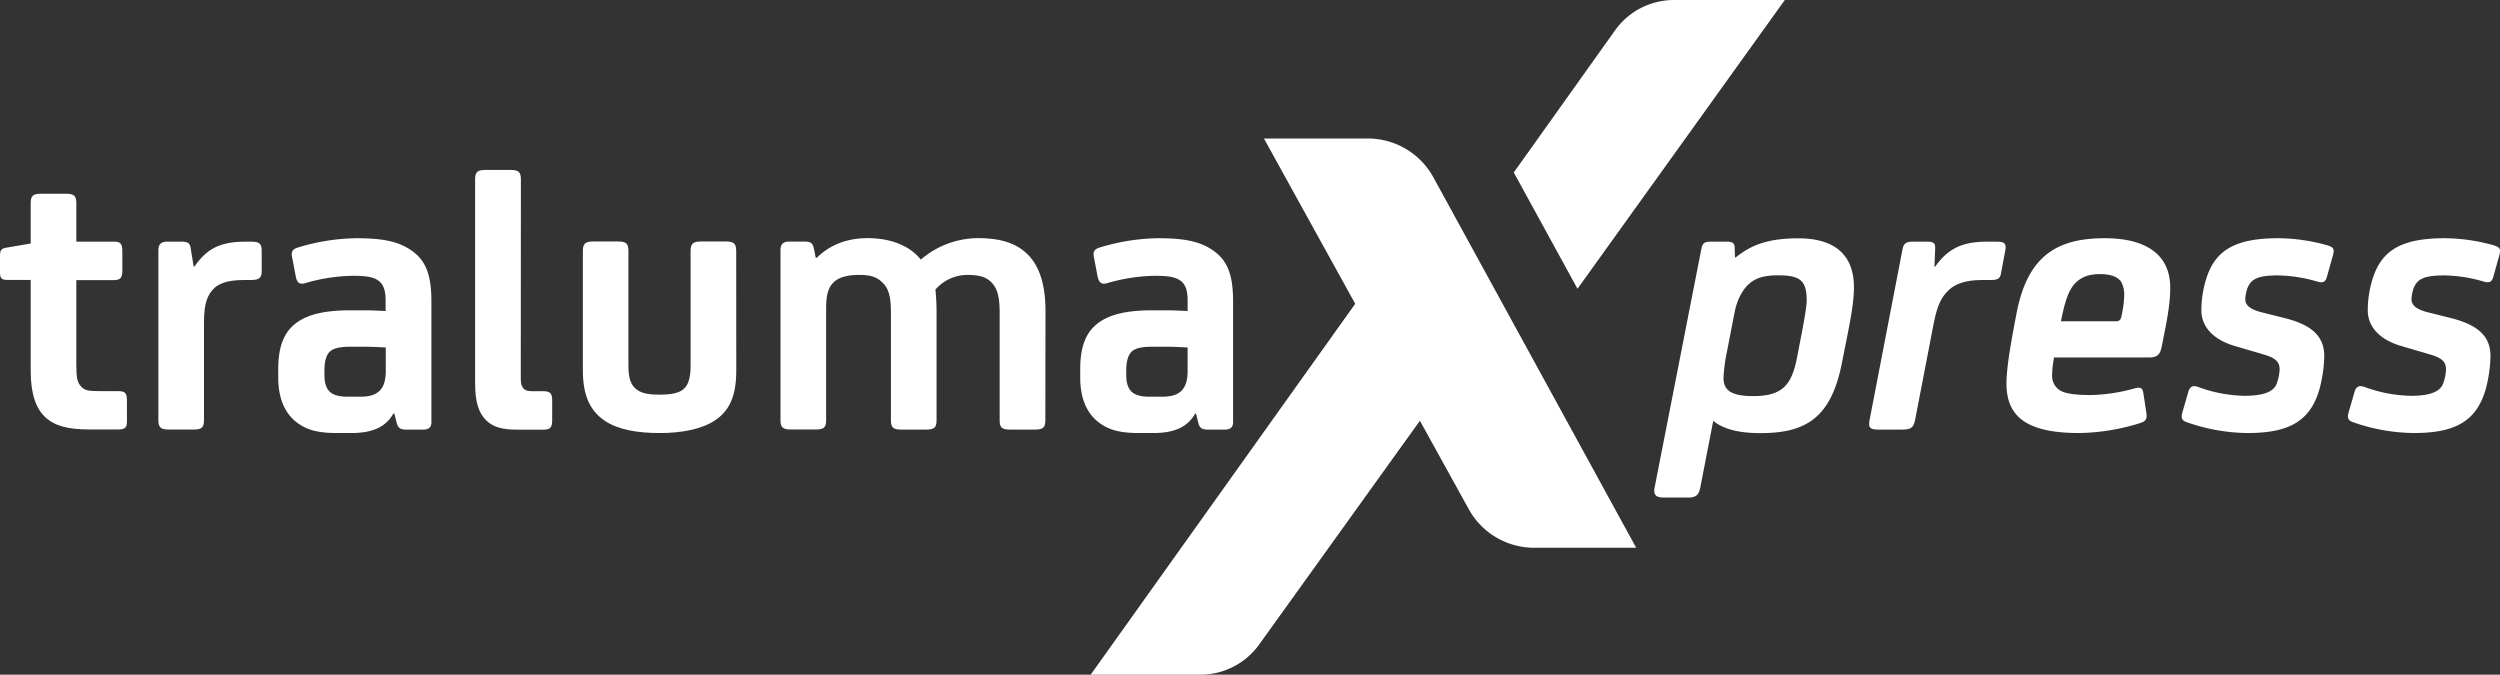 <svg xmlns="http://www.w3.org/2000/svg" viewBox="0 0 767.04 207"><rect x="0" y="0" width="767.04" height="207" fill="#333333" stroke="none"/><defs><style>.cls-1{fill:#fff;}</style></defs><title>xpressWhite</title><g id="Ebene_2" data-name="Ebene 2"><g id="Ebene_1-2" data-name="Ebene 1"><g id="Color"><path class="cls-1" d="M23.42,74.14H35.06c2,0,2.48.71,2.48,3.06V83c0,2-.48,2.94-2.48,2.94H23.42v25.65c0,4.24.23,5.65,1.41,6.94S27.18,120,30.36,120h5.76c2.47,0,2.83.71,2.83,3.06v5.77c0,2.23-.24,2.94-2.83,2.94H27.65c-6.82,0-10.82-1.06-13.76-3.77s-4.47-7.41-4.47-14.12v-28H2.36C.59,85.91,0,85.44,0,83.67V78.5C0,76.62.47,76.26,1.89,76l7.53-1.3V62.38c0-2.35.7-2.94,3.29-2.94h7.41c2.59,0,3.3.59,3.3,2.94Z"/><path class="cls-1" d="M59.42,81.79h.23c3.65-5.29,7.65-7.65,15.65-7.65H77c2.47,0,3.29.48,3.29,2.83V83.2c0,2-.7,2.71-3.29,2.71H74.83c-5.18,0-8,1.18-9.53,2.94s-2.71,3.88-2.71,10v30c0,2.35-.7,2.94-3.29,2.94H51.89c-2.59,0-3.3-.59-3.3-2.94v-52c0-2,.83-2.71,2.83-2.71h4.1c2,0,2.82.36,3,2.12Z"/><path class="cls-1" d="M120.72,126.86c-2.24,3.88-5.89,6-13,6h-4.35c-6.12,0-9.76-1.06-12.94-3.77-3.41-2.94-5.06-7.53-5.06-13.18v-2.7c0-6.36,1.53-10.83,4.94-13.65,3.65-3.06,9.18-4.35,17.18-4.35h4.23c2.12,0,4.59.11,6.59.23V92.26c0-3.06-.58-4.82-2-6-1.64-1.29-3.88-1.64-8.11-1.64a54.58,54.58,0,0,0-14.48,2.23c-1.88.59-2.59-.23-2.94-1.88l-1.06-5.53c-.47-2-.23-2.94,1.77-3.53a64.09,64.09,0,0,1,17.76-2.82c8.36,0,13,1,17,3.76,4.23,2.94,6.11,7.18,6.11,15.53v37.18c0,1.53-.82,2.24-2.47,2.24h-5.37c-1.76,0-2.47-.59-2.82-2.12l-.71-2.82Zm-2.36-20.24c-2-.12-4.47-.24-6.82-.24h-4.12c-2.7,0-4.94.36-6.12,1.41s-1.76,3.06-1.76,5.77V115c0,2.59.59,4.24,1.76,5.3.94.82,2.59,1.41,5.18,1.41h4.24c5.41,0,7.64-2.47,7.64-7.88Z"/><path class="cls-1" d="M159.78,116.15c0,2.82.94,3.88,3.41,3.88h3.53c2.11,0,2.7.71,2.7,2.82V129c0,2.24-.7,2.83-2.7,2.83h-7.89c-4.94,0-7.53-.83-9.64-2.83-2.36-2.35-3.42-5.64-3.42-11.53V55.08c0-2.35.71-2.94,3.3-2.94h7.45c2.59,0,3.3.59,3.3,2.94Z"/><path class="cls-1" d="M225.9,113.68c0,7.88-2.12,12.47-6.71,15.41-4,2.59-10,3.77-16.71,3.77-6.94,0-12.82-1-16.94-3.77-4.35-2.94-6.71-7.53-6.71-15.41V77.09c0-2.36.71-3,3.3-3h7.39c2.59,0,3.29.59,3.29,3v35.18c0,4,.83,6,2.59,7.29s4.12,1.53,7.06,1.53,5.53-.35,7.06-1.53,2.36-3.29,2.36-7.29V77.09c0-2.36.7-3,3.29-3h7.41c2.59,0,3.3.59,3.3,3Z"/><path class="cls-1" d="M320.73,128.86c0,2.35-.71,2.94-3.3,2.94H310c-2.59,0-3.29-.59-3.29-2.94V96c0-4.59-.59-7.18-2.24-9.06s-3.76-2.59-7.65-2.59A13,13,0,0,0,287,88.85a69.15,69.15,0,0,1,.35,7.88v32.13c0,2.35-.7,2.94-3.29,2.94h-7.41c-2.59,0-3.3-.59-3.3-2.94V96c0-4.71-.59-7.3-2.47-9.18s-3.65-2.47-7.41-2.47c-3.41,0-6,.71-7.53,2.12s-2.47,3.29-2.47,8.12v34.24c0,2.35-.71,2.94-3.3,2.94h-7.41c-2.59,0-3.29-.59-3.29-2.94v-52c0-2,.82-2.71,2.82-2.71h4.35c2,0,2.71.36,3.06,2.12l.59,2.83h.35c3.77-3.77,9-6,15.53-6,7.42,0,13.06,2.47,16.36,6.58a27,27,0,0,1,17.65-6.58c6.7,0,11.65,1.53,15.06,4.94,3.76,3.64,5.53,9.53,5.53,17.41Z"/><path class="cls-1" d="M366.73,126.86c-2.24,3.88-5.88,6-12.94,6h-4.36c-6.12,0-9.76-1.06-12.94-3.77-3.41-2.94-5.06-7.53-5.06-13.18v-2.7c0-6.36,1.53-10.83,4.94-13.65,3.65-3.06,9.18-4.35,17.18-4.35h4.24c2.11,0,4.59.11,6.59.23V92.26c0-3.06-.59-4.82-2-6-1.65-1.29-3.89-1.64-8.12-1.64a54.57,54.57,0,0,0-14.47,2.23c-1.89.59-2.59-.23-3-1.88l-1.06-5.53c-.47-2-.23-2.94,1.77-3.53a64.1,64.1,0,0,1,17.77-2.82c8.35,0,12.94,1,16.94,3.76,4.23,2.94,6.12,7.18,6.12,15.53v37.18c0,1.53-.83,2.24-2.48,2.24h-5.38c-1.76,0-2.47-.59-2.82-2.12l-.71-2.82Zm-2.35-20.24c-2-.12-4.48-.24-6.83-.24h-4.12c-2.7,0-4.94.36-6.11,1.41s-1.77,3.06-1.77,5.77V115c0,2.59.59,4.24,1.77,5.3.94.82,2.58,1.41,5.17,1.41h4.24c5.41,0,7.65-2.47,7.65-7.88Z"/><path class="cls-1" d="M532.32,79h.2c4.82-3.88,10-5.88,19.3-5.88,9.64,0,17,3.88,17,15.06,0,5.76-1.76,13.29-3.64,22.94-3.3,17.06-11.06,21.77-25.06,21.77-7.06,0-11.65-1.42-14.47-3.77l-4,20.59c-.47,2.24-1.42,2.94-3.65,2.94h-7.65c-2.35,0-3.06-.94-2.71-2.94L522,76.38c.35-1.76.94-2.24,2.94-2.24h4.59c2,0,2.7.36,2.7,1.89Zm-2.47,28.94A48.26,48.26,0,0,0,528.8,116c0,3.77,2.46,5.53,9.05,5.53,8.94,0,11.89-3.29,13.54-12,1.41-7.3,2.93-14.71,2.93-17.41,0-6.12-2.11-7.65-8.82-7.65-4.23,0-6.82.82-8.82,2.59s-3.65,4.7-4.47,8.7Z"/><path class="cls-1" d="M593.52,81.79h.24c4-5.76,8.7-7.65,15.88-7.65h2.88c2.47,0,3.18.48,2.71,2.83l-1.3,6.94c-.23,1.53-1,2-3.06,2h-2.82c-5.18,0-8.24,1.29-10.12,3.06-2.23,2.12-3.53,4.47-4.7,10.59l-5.65,29.3c-.47,2.35-1.29,2.94-3.88,2.94h-7.38c-2.59,0-3.17-.59-2.7-2.94l10.12-52.48c.35-1.76,1.17-2.24,3.17-2.24h4.24c2,0,2.71.36,2.59,2.12Z"/><path class="cls-1" d="M659.39,109.68H630.21a31.08,31.08,0,0,0-.59,5.53,5.16,5.16,0,0,0,2.47,4.59c1.53.94,4.59,1.41,9.41,1.41a54.86,54.86,0,0,0,13.3-2c1.53-.47,2.59-.47,2.82,1.41l.94,6.24c.24,1.88-.35,2.47-2.11,3a65.48,65.48,0,0,1-18.48,3c-16.23,0-22.35-5.06-22.35-15.18,0-5.18,1.53-13.53,3.18-22,3.41-17.18,12.35-22.59,26.94-22.59,13.06,0,20.12,5.29,20.12,15.17,0,5.06-.94,9.77-2.59,18C662.8,108.74,661.86,109.68,659.39,109.68Zm-22.48-23c-2.23,2.24-3.29,5.53-4.59,11.89h16.83c1.18,0,1.53-.47,1.76-1.65a32.06,32.06,0,0,0,.83-6.24,8.09,8.09,0,0,0-.94-4.23c-1.06-1.53-3.18-2.35-6.59-2.35s-5.69,1-7.3,2.63Z"/><path class="cls-1" d="M671,129.56c-1.77-.59-1.89-1.53-1.3-3.41l1.77-6.12c.58-1.76,1.76-1.76,3-1.29a43.14,43.14,0,0,0,14.12,2.7c5.18,0,8.83-.94,9.89-3.64a13.49,13.49,0,0,0,.94-4.48c0-2.35-1.3-3.53-4.94-4.58l-8.83-2.59c-7.17-2.12-10.23-6.36-10.23-10.94a32.67,32.67,0,0,1,1.41-9.42c2.7-8.94,8.82-12.7,22.23-12.7a56.48,56.48,0,0,1,15.18,2.23c1.89.59,2,1.3,1.53,3.06l-1.88,6.71c-.47,1.53-1.29,1.76-2.94,1.29a45.29,45.29,0,0,0-12.07-1.88c-6.24,0-8.35,1.17-9.41,4.12a12.75,12.75,0,0,0-.59,3.06c0,1.88,1.18,3,4.47,4l8,2c6.12,1.64,11.77,4.35,11.77,11.53a41.68,41.68,0,0,1-1.42,10c-2.82,10.12-9.53,13.65-22.12,13.65A57.69,57.69,0,0,1,671,129.56Z"/><path class="cls-1" d="M722,129.56c-1.77-.59-1.88-1.53-1.3-3.41l1.77-6.12c.59-1.76,1.76-1.76,3.06-1.29a42.88,42.88,0,0,0,14.12,2.7c5.17,0,8.82-.94,9.88-3.64a13.24,13.24,0,0,0,.94-4.48c0-2.35-1.29-3.53-4.94-4.58l-8.83-2.59c-7.17-2.12-10.23-6.36-10.23-10.94a32.67,32.67,0,0,1,1.41-9.42c2.71-8.94,8.82-12.7,22.24-12.7a56.53,56.53,0,0,1,15.18,2.23c1.88.59,2,1.3,1.52,3.06l-1.88,6.71c-.47,1.53-1.29,1.76-2.94,1.29a44.86,44.86,0,0,0-12.12-1.88c-6.23,0-8.35,1.17-9.41,4.12a12.75,12.75,0,0,0-.59,3.06c0,1.88,1.18,3,4.47,4l8,2c6.12,1.64,11.77,4.35,11.77,11.53a42.18,42.18,0,0,1-1.41,10c-2.83,10.12-9.53,13.65-22.12,13.65A57.7,57.7,0,0,1,722,129.56Z"/><path class="cls-1" d="M464.45,52.91,495.52,9.32A22.22,22.22,0,0,1,513.61,0h34L484,88.6Z"/><path class="cls-1" d="M334.64,207,415.8,93.21l-28-50.71h31.9a22.9,22.9,0,0,1,20.08,11.9L502,168.06H470.65a22.92,22.92,0,0,1-20-11.82l-15-27.15-49.32,68.66a22.2,22.2,0,0,1-18,9.25Z"/></g></g></g></svg>